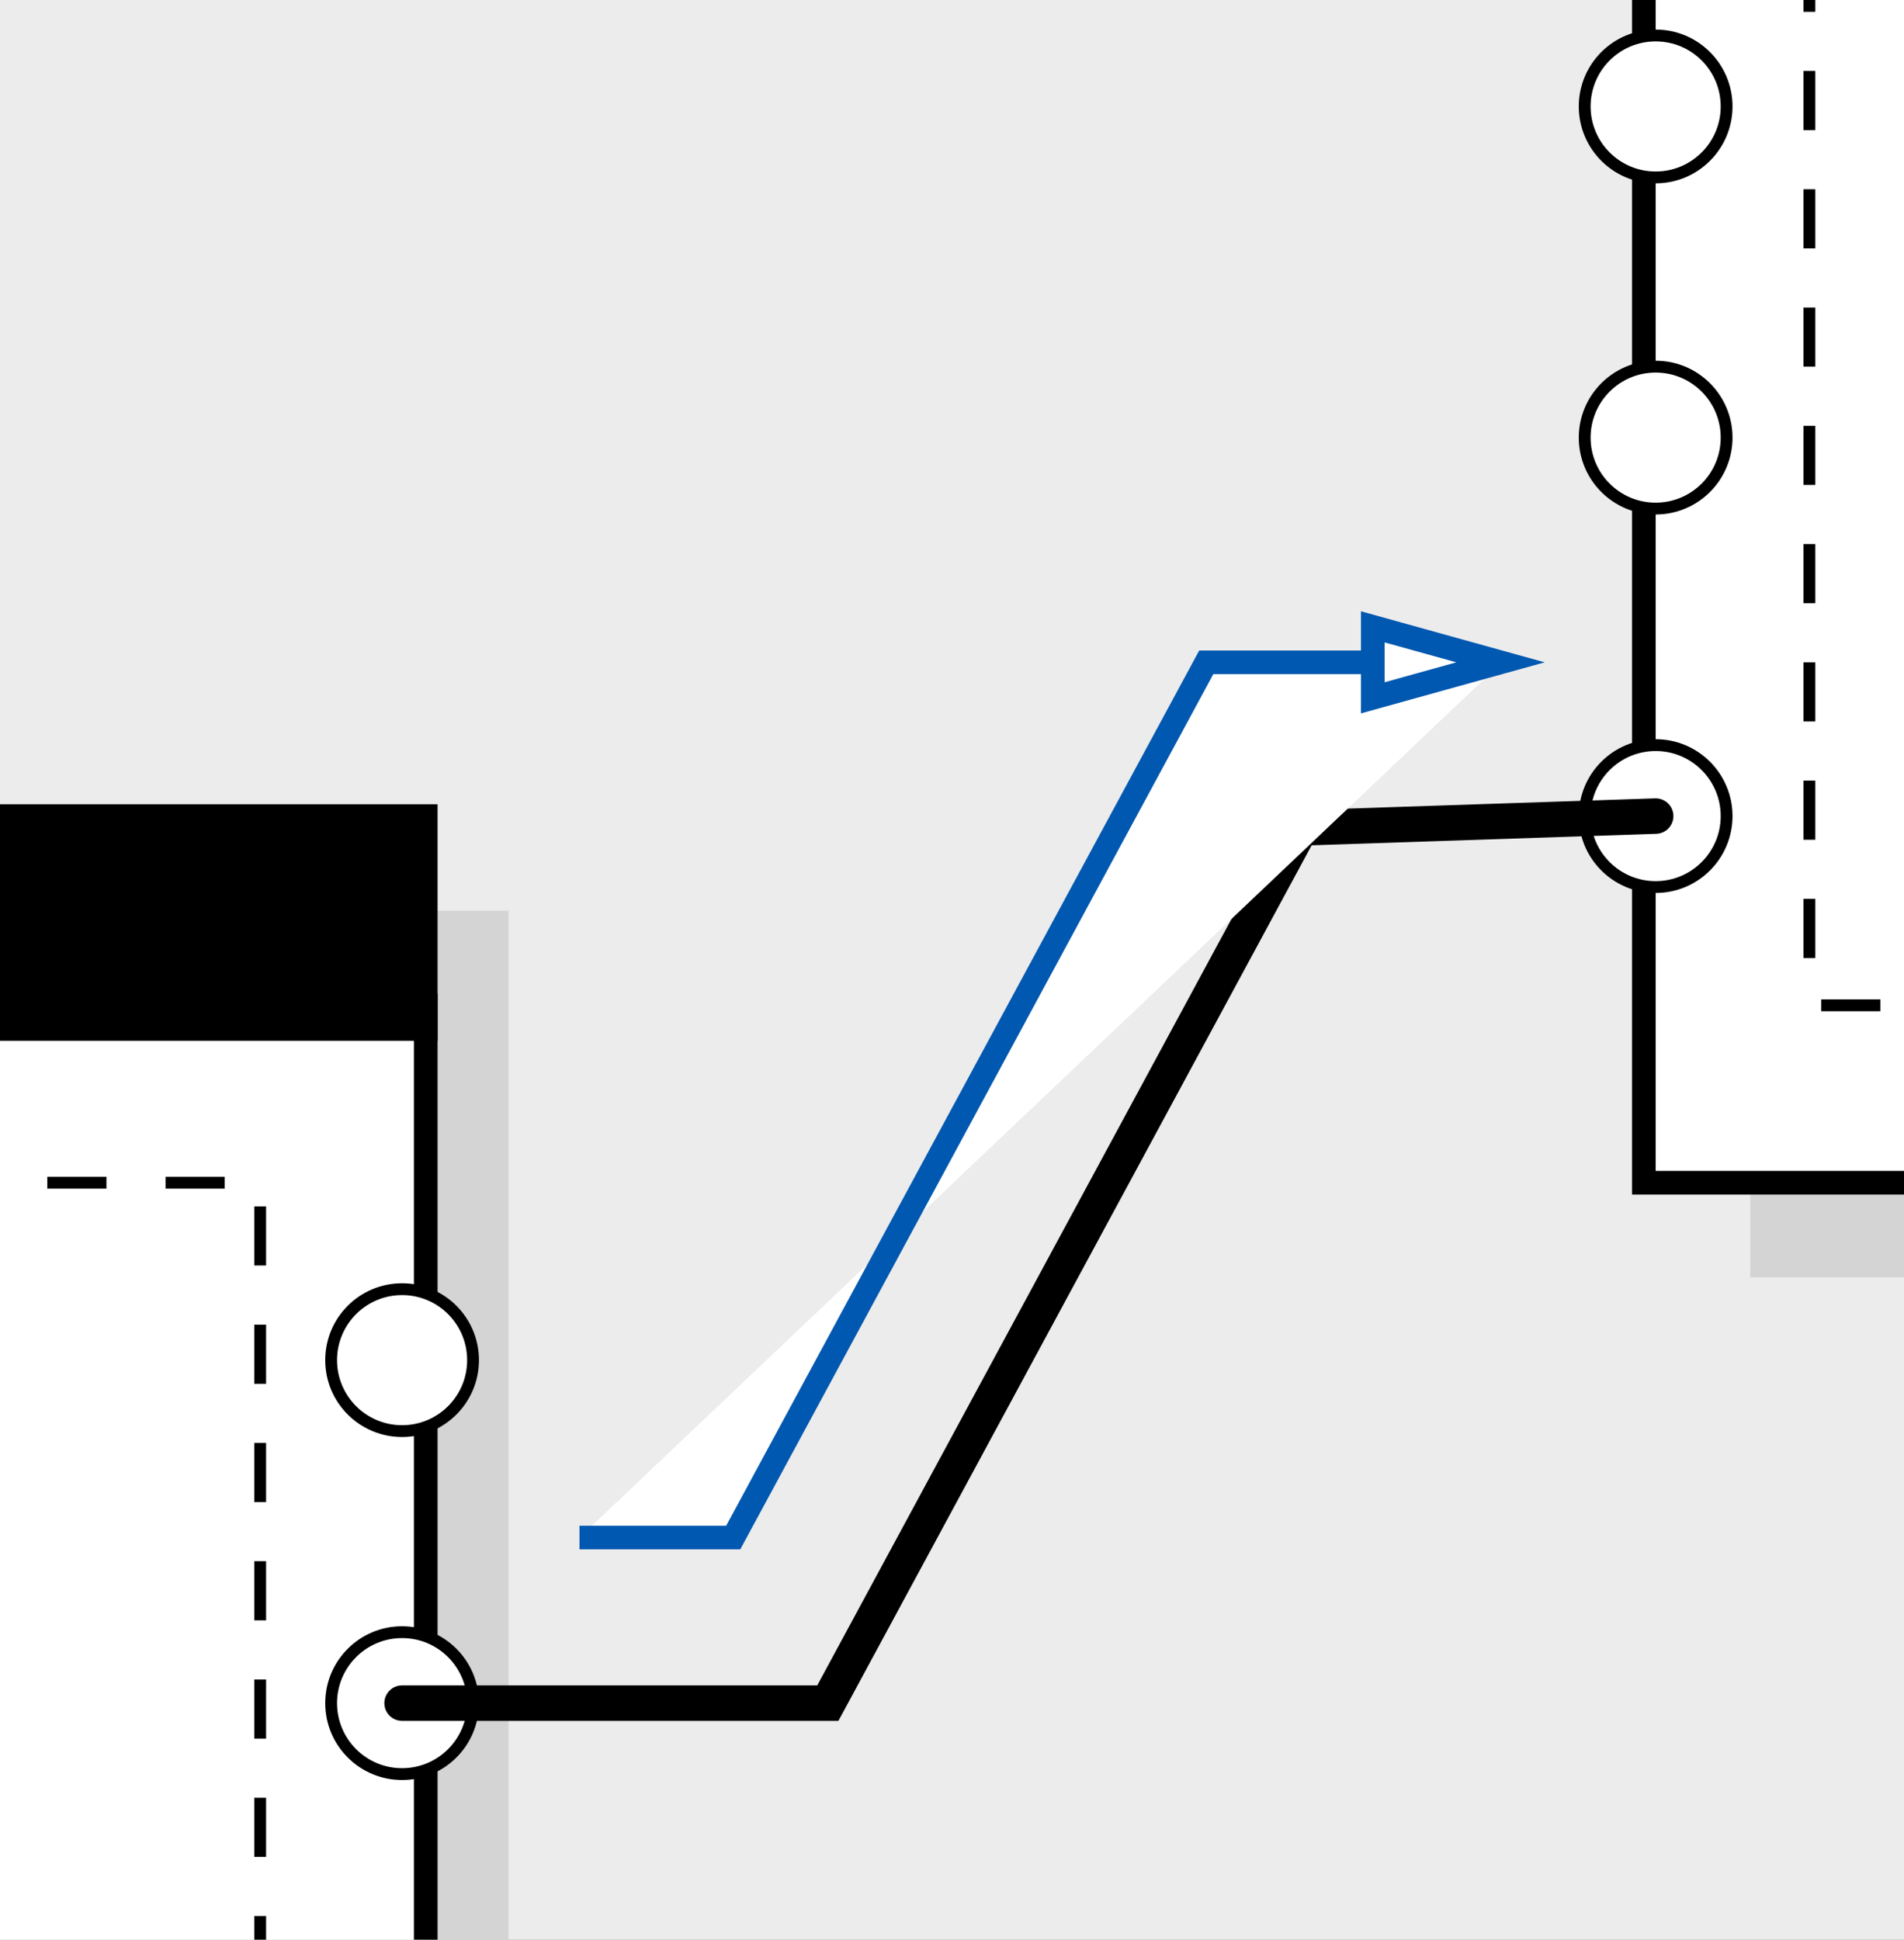 <?xml version="1.0" encoding="UTF-8" standalone="no"?>
<svg width="161px" height="164px" viewBox="0 0 161 164" version="1.1" xmlns="http://www.w3.org/2000/svg" xmlns:xlink="http://www.w3.org/1999/xlink" xmlns:sketch="http://www.bohemiancoding.com/sketch/ns">
    <rect x="0" y="0" width="161" height="164" fill="#808080" stroke="none"/>
    <title>link-no-frame@2x</title>
    <description>Created with Sketch (http://www.bohemiancoding.com/sketch)</description>
    <defs></defs>
    <g id="Page-1" stroke="none" stroke-width="1" fill="none" fill-rule="evenodd" sketch:type="MSPage">
        <rect id="Rectangle-21" sketch:type="MSShapeGroup" x="-605" y="-188" width="1184" height="954"></rect>
        <rect id="Rectangle-1" fill="#ECECEC" sketch:type="MSShapeGroup" x="-525" y="-115" width="1042" height="526"></rect>
        <rect id="Rectangle-1" sketch:type="MSShapeGroup" x="-535" y="-125" width="1042" height="526"></rect>
        <g id="Node" sketch:type="MSLayerGroup" transform="translate(-75, 67)">
            <rect id="Rectangle-22" fill="#D4D4D4" sketch:type="MSShapeGroup" x="13" y="10" width="105" height="165"></rect>
            <path d="M5,18 L5,168 L111,168 L111,18 L5,18 Z" id="Rectangle-2" stroke="#000000" stroke-width="2" fill="#FFFFFF" sketch:type="MSShapeGroup"></path>
            <rect id="Rectangle-3" stroke="#000000" stroke-width="2" fill="#000000" sketch:type="MSShapeGroup" x="5" y="2" width="106" height="18"></rect>
            <circle id="Oval-1" stroke="#000000" fill="#FFFFFF" sketch:type="MSShapeGroup" cx="109" cy="48" r="6"></circle>
            <circle id="Oval-1" stroke="#000000" fill="#FFFFFF" sketch:type="MSShapeGroup" cx="109" cy="77" r="6"></circle>
            <rect id="Rectangle-4" stroke="#000000" stroke-dasharray="5" sketch:type="MSShapeGroup" x="19" y="33" width="78" height="120"></rect>
        </g>
        <g id="Node" sketch:type="MSLayerGroup" transform="translate(134, -68)">
            <rect id="Rectangle-22" fill="#D4D4D4" sketch:type="MSShapeGroup" x="14" y="11" width="105" height="165"></rect>
            <path d="M5,18 L5,168 L111,168 L111,18 L5,18 Z" id="Rectangle-2" stroke="#000000" stroke-width="2" fill="#FFFFFF" sketch:type="MSShapeGroup"></path>
            <circle id="Oval-1" stroke="#000000" fill="#FFFFFF" sketch:type="MSShapeGroup" cx="6" cy="77" r="6"></circle>
            <circle id="Oval-1" stroke="#000000" fill="#FFFFFF" sketch:type="MSShapeGroup" cx="6" cy="105" r="6"></circle>
            <circle id="Oval-1" stroke="#000000" fill="#FFFFFF" sketch:type="MSShapeGroup" cx="6" cy="137" r="6"></circle>
            <rect id="Rectangle-4" stroke="#000000" stroke-dasharray="5" sketch:type="MSShapeGroup" x="19" y="33" width="78" height="120"></rect>
        </g>
        <path d="M34,69 L70,69 L110,143 L140,144" id="Path-1" stroke="#000000" stroke-width="3" stroke-linecap="round" sketch:type="MSShapeGroup" transform="translate(87, 106.5) scale(1, -1) translate(-87, -106.5) "></path>
        <path d="M-337,25 L-190,25 L-114,308 L171,307" id="Path-1" stroke="#000000" stroke-width="3" stroke-linecap="round" sketch:type="MSShapeGroup"></path>
        <path d="M49,130 L62,130 L102,56 L127,56" id="Link-Info" stroke="#0158B0" stroke-width="2" fill="#FFFFFF" sketch:type="MSShapeGroup"></path>
        <path id="Link-Info-decoration-1" d="M126.881,56 C123.101,54.95 119.861,54.05 116.081,53 C116.081,55.1 116.081,56.9 116.081,59 C119.861,57.95 123.101,57.05 126.881,56 C126.881,56 126.881,56 126.881,56 Z" stroke="#0158B0" stroke-width="2" fill="#FFFFFF"></path>
    </g>
</svg>